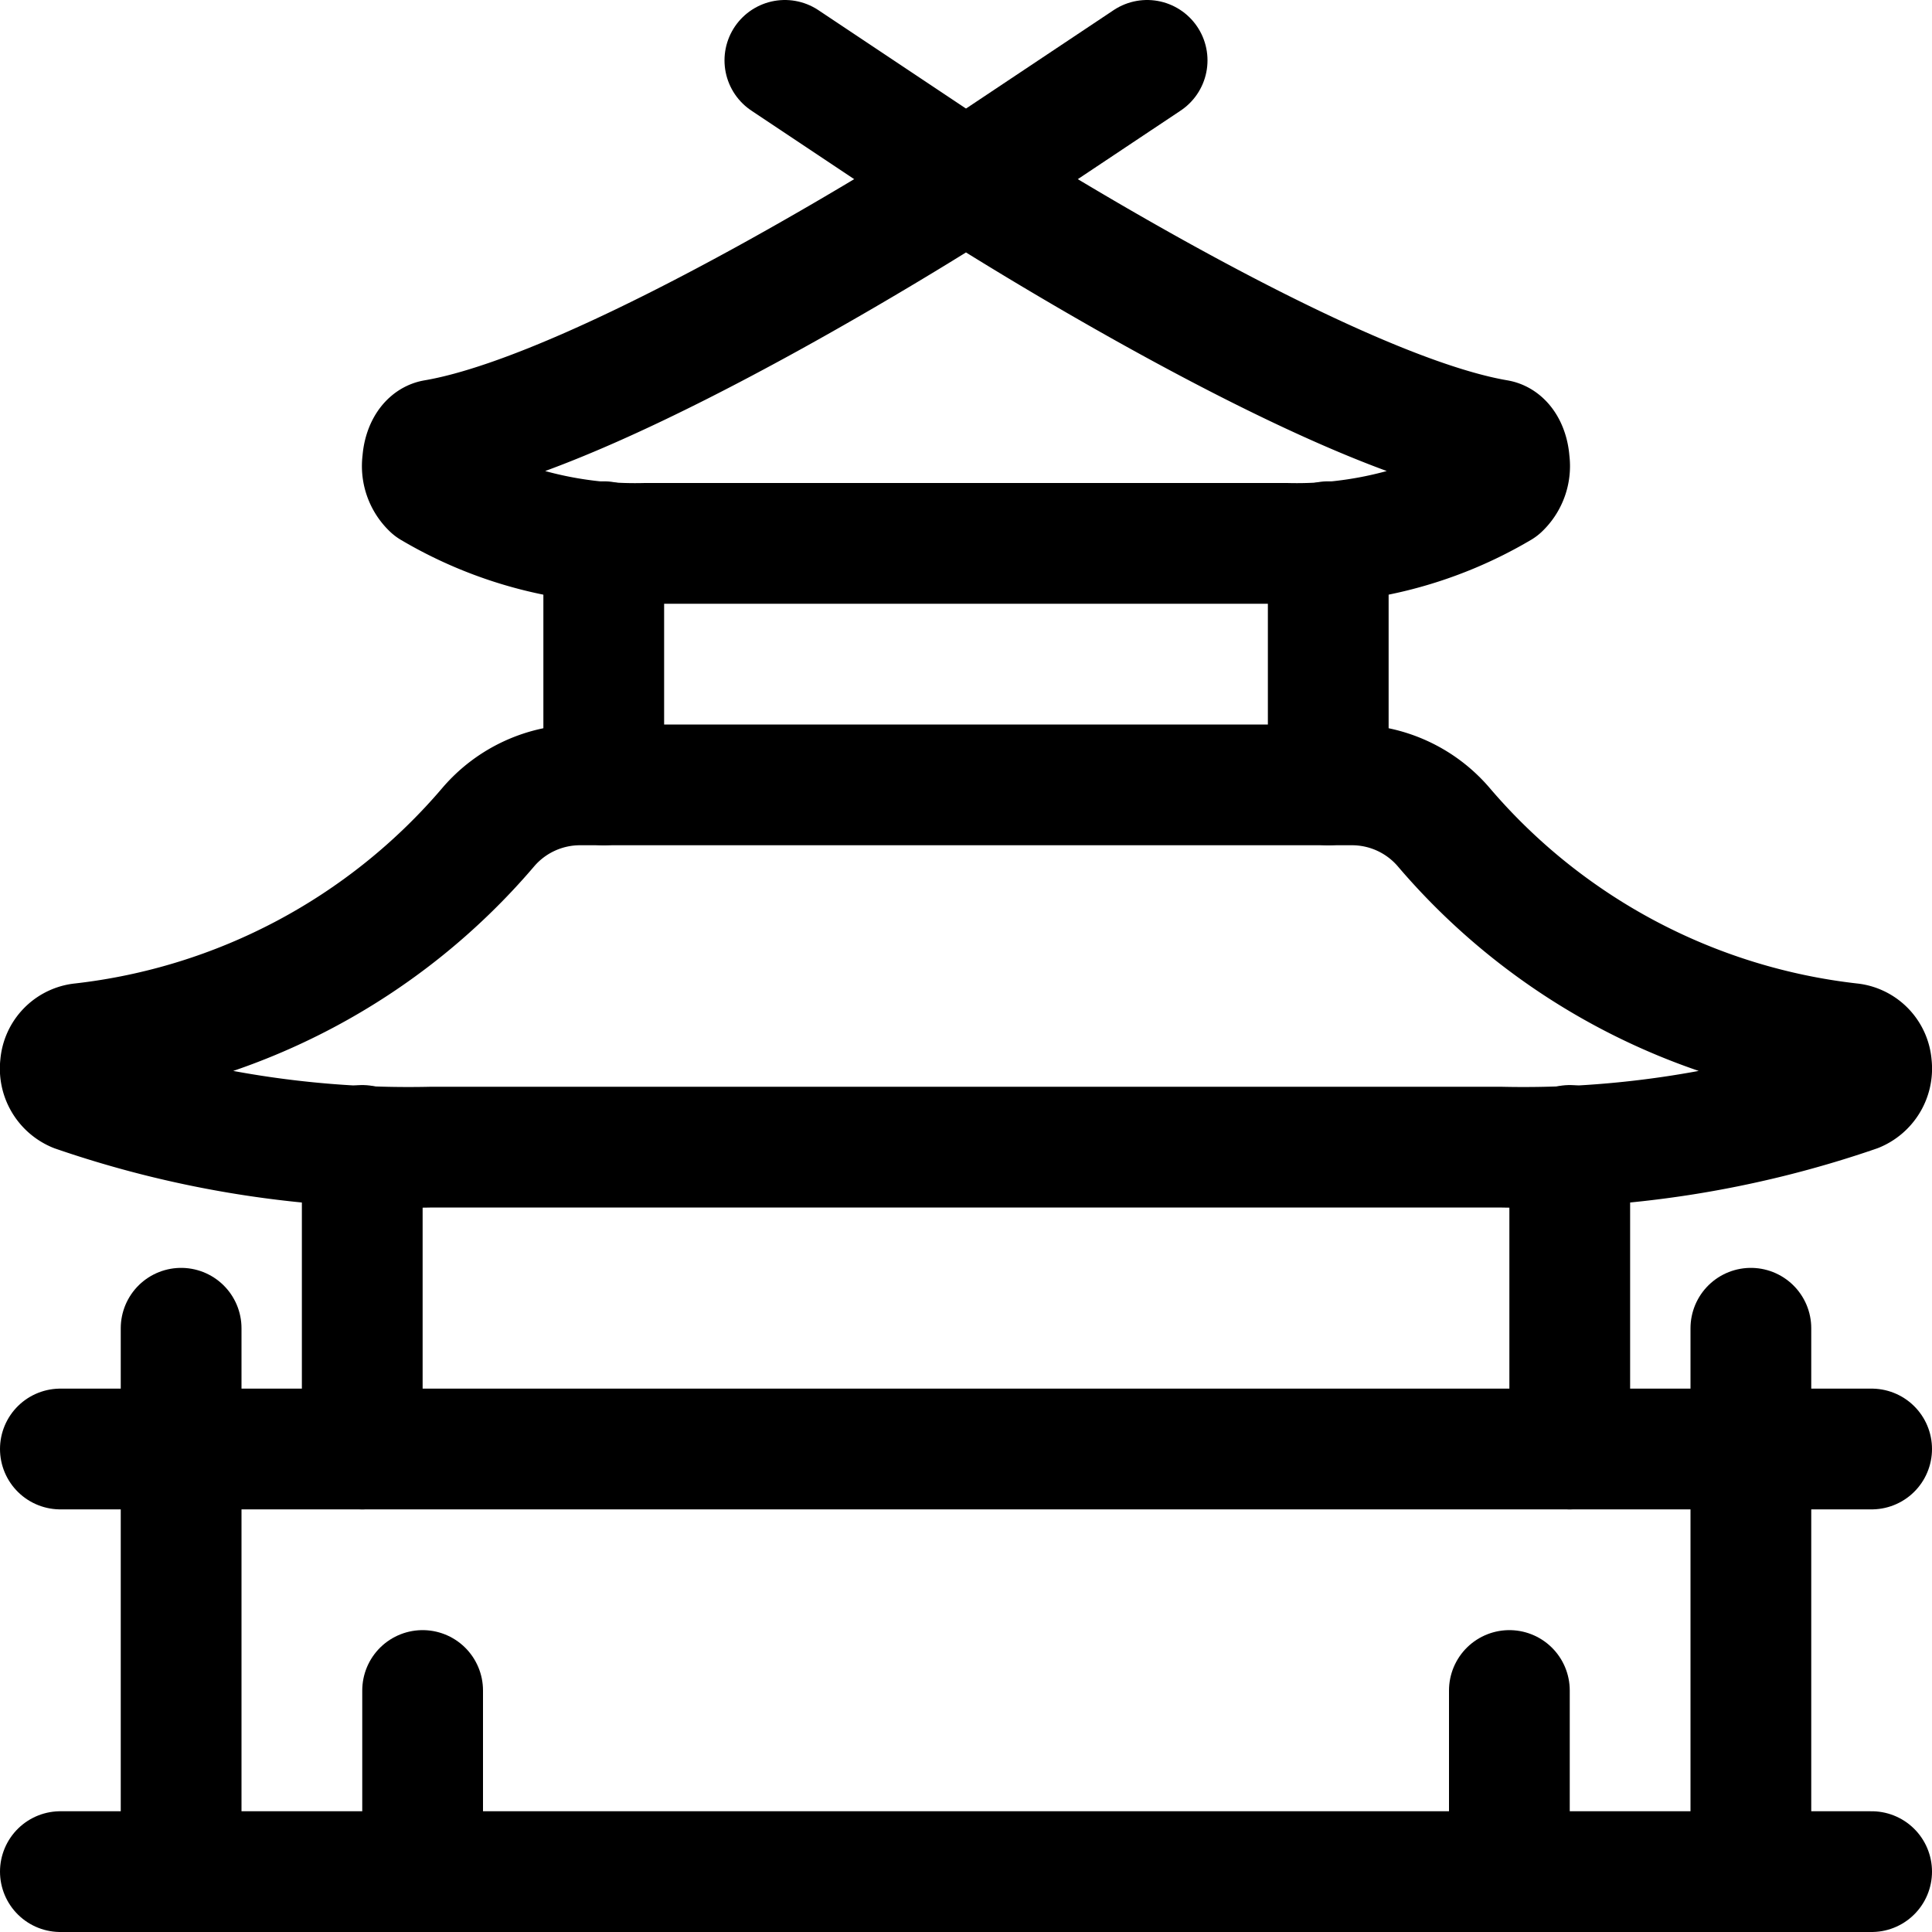<svg xmlns="http://www.w3.org/2000/svg" viewBox="0 0 24 24"><defs><style>.a{fill:none;stroke:currentColor;stroke-linecap:round;stroke-linejoin:round;stroke-width:1.5px;}</style></defs><title>landmark-chinese-pagoda-2</title><path class="a" d="M17.932,10.272a1.5,1.5,0,0,0-1.139-.522H7.206a1.5,1.5,0,0,0-1.138.522A7.789,7.789,0,0,1,1,12.964a.292.292,0,0,0-.249.27.311.311,0,0,0,.186.327,12.708,12.708,0,0,0,4.428.689H18.634a12.7,12.7,0,0,0,4.427-.689.311.311,0,0,0,.187-.327.292.292,0,0,0-.249-.27A7.789,7.789,0,0,1,17.932,10.272Z"/><path class="a" d="M12,2.25S7.589,5.092,5.4,5.464c-.078.013-.141.126-.15.27a.375.375,0,0,0,.112.327,4.964,4.964,0,0,0,2.656.689H15.98a4.965,4.965,0,0,0,2.657-.689.375.375,0,0,0,.112-.327c-.009-.144-.072-.257-.15-.27C16.411,5.092,12,2.25,12,2.25Z"/><line class="a" x1="0.75" y1="23.25" x2="23.25" y2="23.25"/><line class="a" x1="7.5" y1="6.729" x2="7.5" y2="9.75"/><line class="a" x1="16.5" y1="6.729" x2="16.5" y2="9.75"/><line class="a" x1="12" y1="2.25" x2="9.75" y2="0.75"/><line class="a" x1="12" y1="2.25" x2="14.25" y2="0.75"/><line class="a" x1="23.25" y1="18" x2="0.75" y2="18"/><line class="a" x1="19.5" y1="14.229" x2="19.5" y2="18"/><line class="a" x1="4.5" y1="14.229" x2="4.5" y2="18"/><line class="a" x1="18.75" y1="21" x2="18.75" y2="23.25"/><line class="a" x1="5.25" y1="21" x2="5.25" y2="23.25"/><line class="a" x1="21.75" y1="16.5" x2="21.75" y2="23.25"/><line class="a" x1="2.25" y1="16.5" x2="2.25" y2="23.25"/></svg>